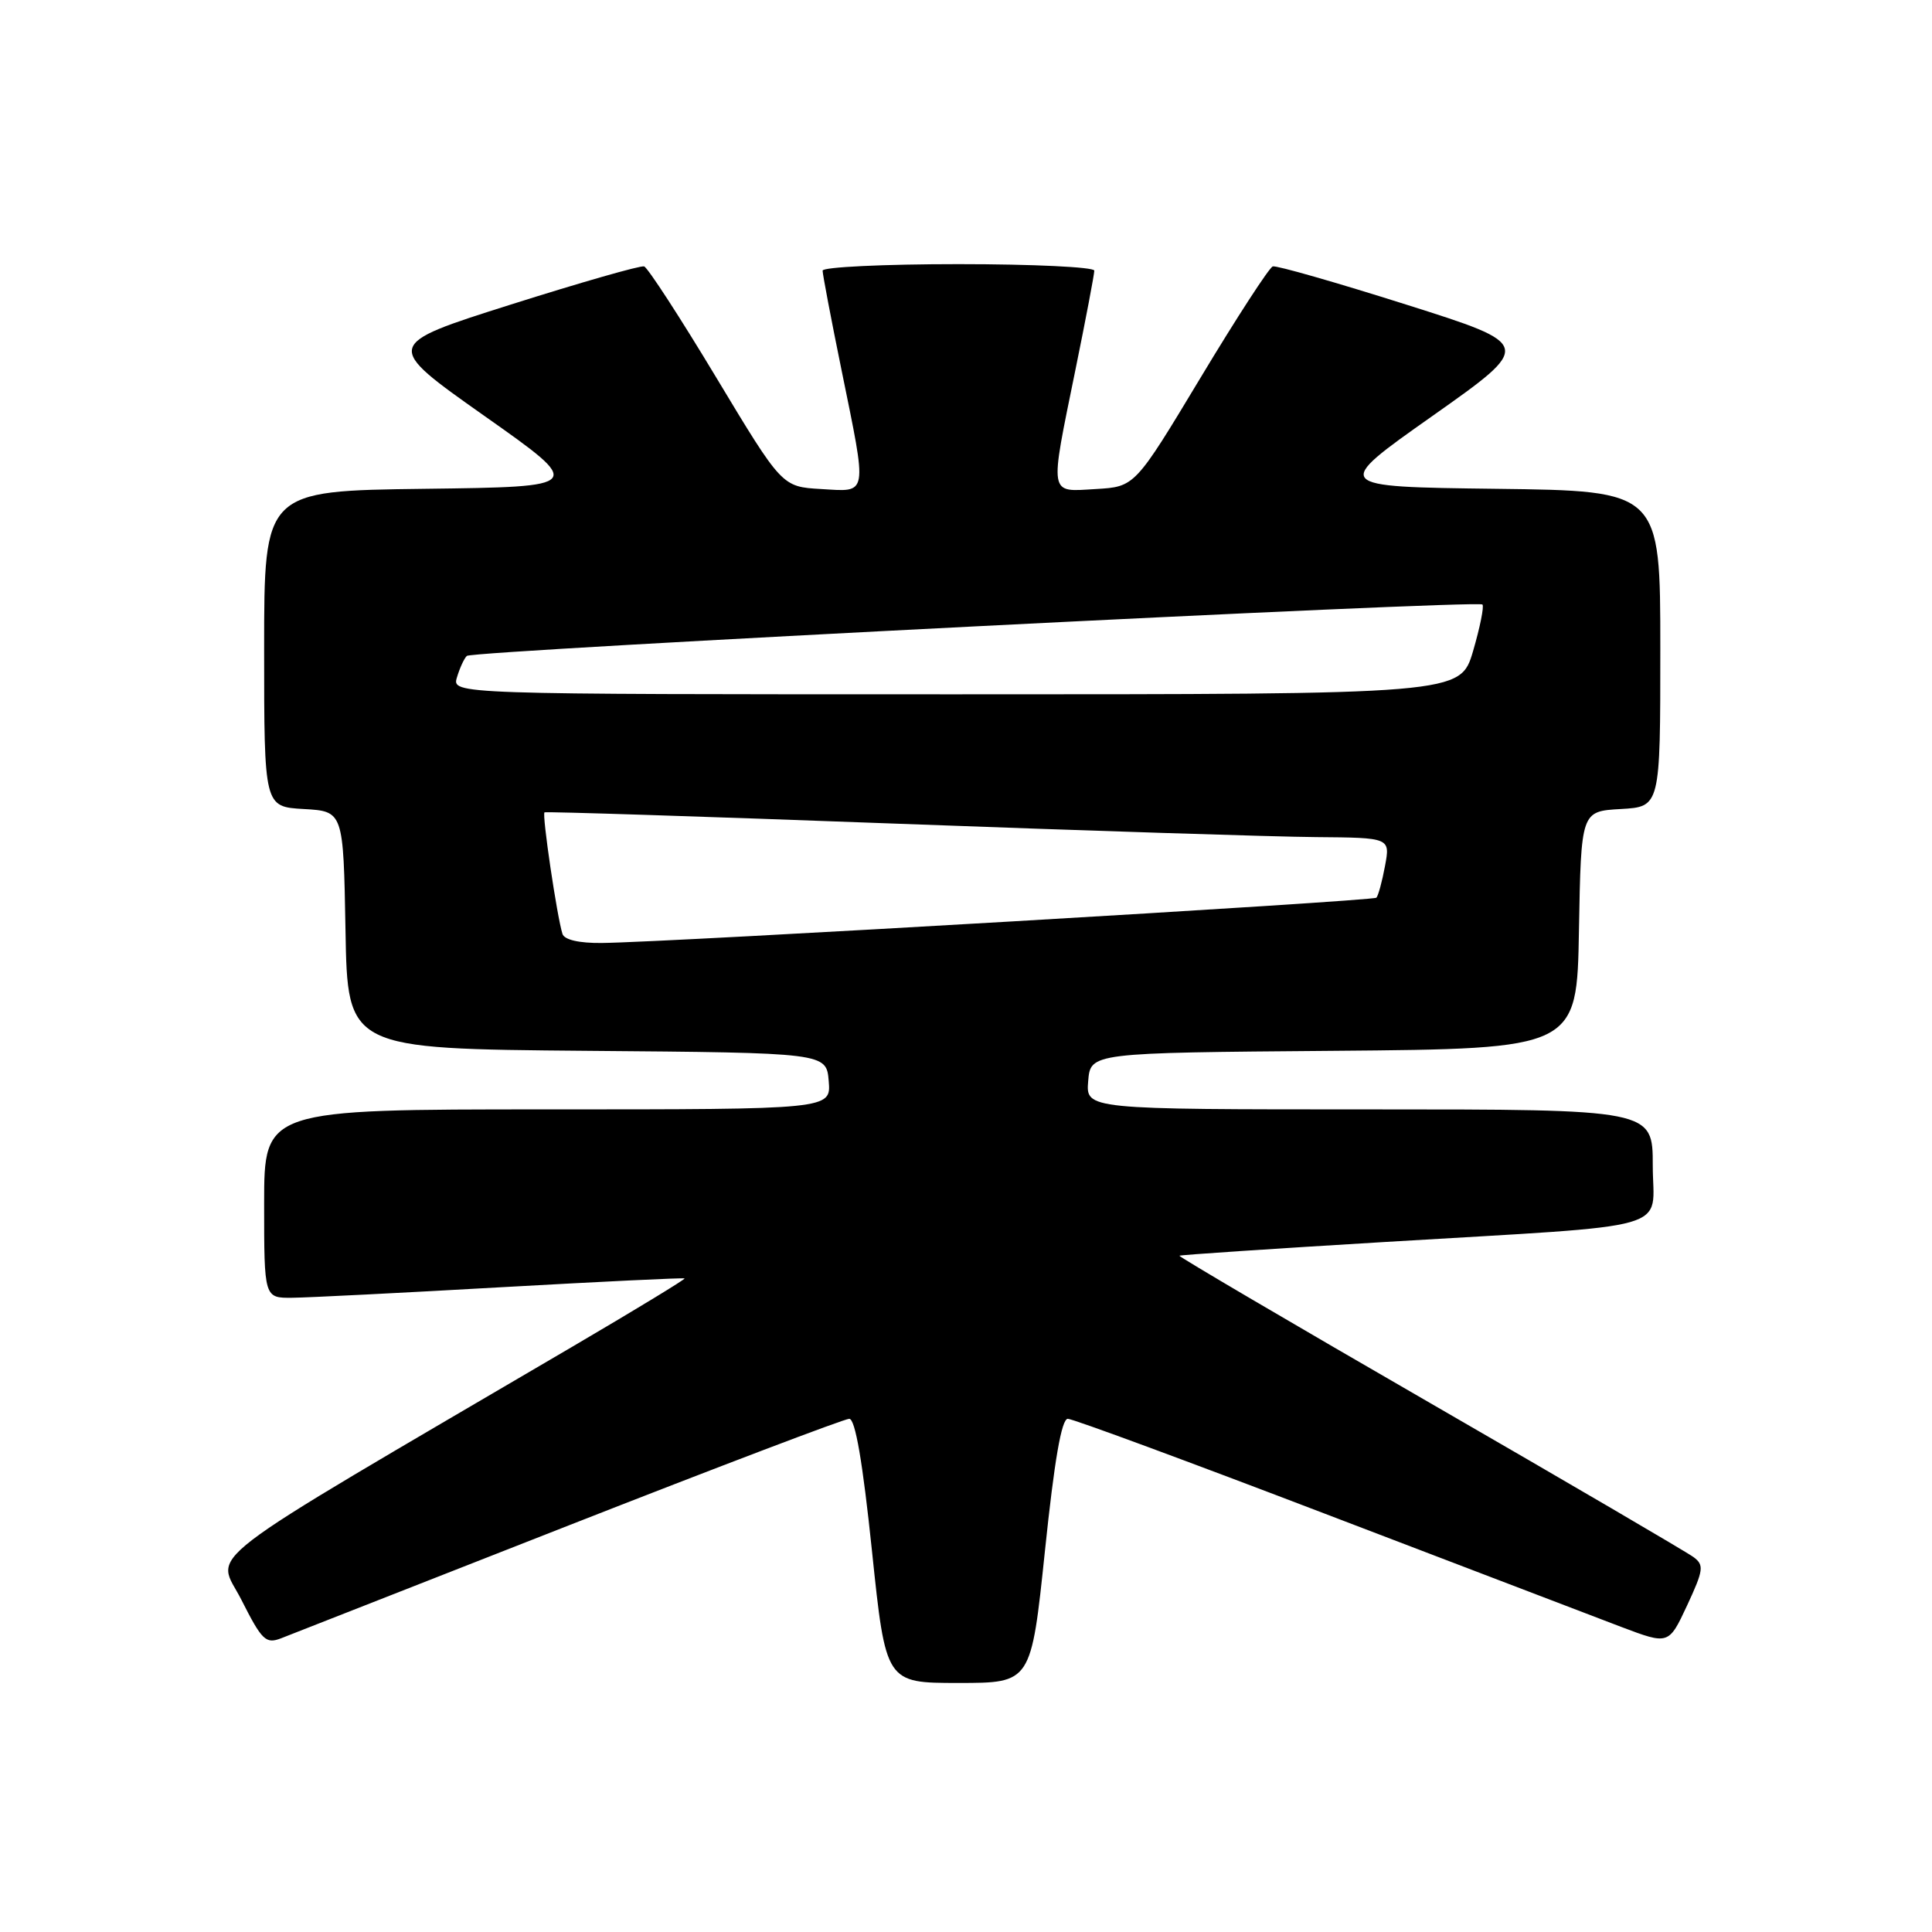 <?xml version="1.0" encoding="UTF-8" standalone="no"?>
<!DOCTYPE svg PUBLIC "-//W3C//DTD SVG 1.1//EN" "http://www.w3.org/Graphics/SVG/1.1/DTD/svg11.dtd" >
<svg xmlns="http://www.w3.org/2000/svg" xmlns:xlink="http://www.w3.org/1999/xlink" version="1.1" viewBox="0 0 256 256">
 <g >
 <path fill="currentColor"
d=" M 138.46 205.50 C 139.71 193.50 140.66 188.00 141.49 188.00 C 142.16 188.00 157.51 193.67 175.60 200.59 C 193.70 207.51 211.34 214.25 214.81 215.57 C 221.11 217.95 221.11 217.95 223.55 212.73 C 225.73 208.04 225.82 207.38 224.41 206.33 C 223.54 205.68 207.81 196.48 189.45 185.88 C 171.09 175.28 156.16 166.51 156.28 166.39 C 156.40 166.28 168.65 165.46 183.50 164.57 C 222.78 162.21 219.00 163.29 219.00 154.44 C 219.00 147.00 219.00 147.00 181.44 147.00 C 143.88 147.00 143.88 147.00 144.19 143.25 C 144.50 139.50 144.50 139.50 176.72 139.24 C 208.95 138.97 208.95 138.97 209.22 123.24 C 209.50 107.50 209.50 107.50 214.75 107.20 C 220.00 106.90 220.00 106.90 220.00 85.97 C 220.00 65.04 220.00 65.04 198.25 64.77 C 176.50 64.50 176.50 64.50 189.83 55.10 C 203.16 45.69 203.16 45.69 186.33 40.36 C 177.07 37.43 169.12 35.15 168.65 35.30 C 168.18 35.45 163.87 42.08 159.09 50.03 C 150.38 64.50 150.38 64.50 145.19 64.80 C 138.92 65.17 139.05 65.93 142.50 49.00 C 143.88 42.25 145.00 36.34 145.00 35.86 C 145.00 35.39 136.90 35.00 127.00 35.00 C 117.10 35.00 109.00 35.39 109.00 35.86 C 109.00 36.34 110.12 42.25 111.50 49.00 C 114.95 65.93 115.08 65.17 108.81 64.80 C 103.62 64.50 103.62 64.50 94.91 50.03 C 90.13 42.08 85.82 35.45 85.35 35.30 C 84.88 35.15 76.93 37.43 67.67 40.36 C 50.84 45.69 50.84 45.69 64.17 55.10 C 77.50 64.50 77.50 64.50 56.25 64.77 C 35.00 65.04 35.00 65.04 35.00 85.97 C 35.00 106.90 35.00 106.90 40.25 107.20 C 45.50 107.50 45.50 107.50 45.78 123.24 C 46.05 138.97 46.05 138.97 77.78 139.24 C 109.50 139.50 109.50 139.50 109.81 143.25 C 110.12 147.00 110.12 147.00 72.56 147.00 C 35.00 147.00 35.00 147.00 35.00 159.50 C 35.00 172.00 35.00 172.00 38.75 171.96 C 40.81 171.94 53.30 171.31 66.50 170.56 C 79.70 169.82 90.60 169.29 90.71 169.40 C 90.83 169.51 84.08 173.61 75.71 178.52 C 24.62 208.49 28.67 205.39 32.00 212.01 C 34.71 217.37 35.22 217.86 37.25 217.08 C 38.49 216.60 55.67 209.86 75.42 202.10 C 95.18 194.35 111.88 188.00 112.53 188.00 C 113.33 188.00 114.31 193.72 115.54 205.50 C 117.37 223.00 117.37 223.00 127.00 223.00 C 136.63 223.00 136.63 223.00 138.46 205.50 Z  M 74.53 123.75 C 73.81 121.50 71.79 107.87 72.15 107.64 C 72.34 107.52 93.20 108.19 118.50 109.13 C 143.80 110.07 168.94 110.88 174.36 110.92 C 184.22 111.00 184.22 111.00 183.52 114.75 C 183.14 116.81 182.62 118.70 182.38 118.95 C 181.93 119.40 88.50 124.87 79.72 124.95 C 76.74 124.98 74.78 124.53 74.53 123.75 Z  M 60.55 89.75 C 60.92 88.51 61.51 87.23 61.86 86.91 C 62.63 86.20 195.79 79.46 196.43 80.10 C 196.67 80.34 196.11 83.12 195.19 86.27 C 193.50 92.00 193.50 92.00 126.68 92.00 C 59.87 92.00 59.87 92.00 60.55 89.75 Z "/>
</g>
</svg>
